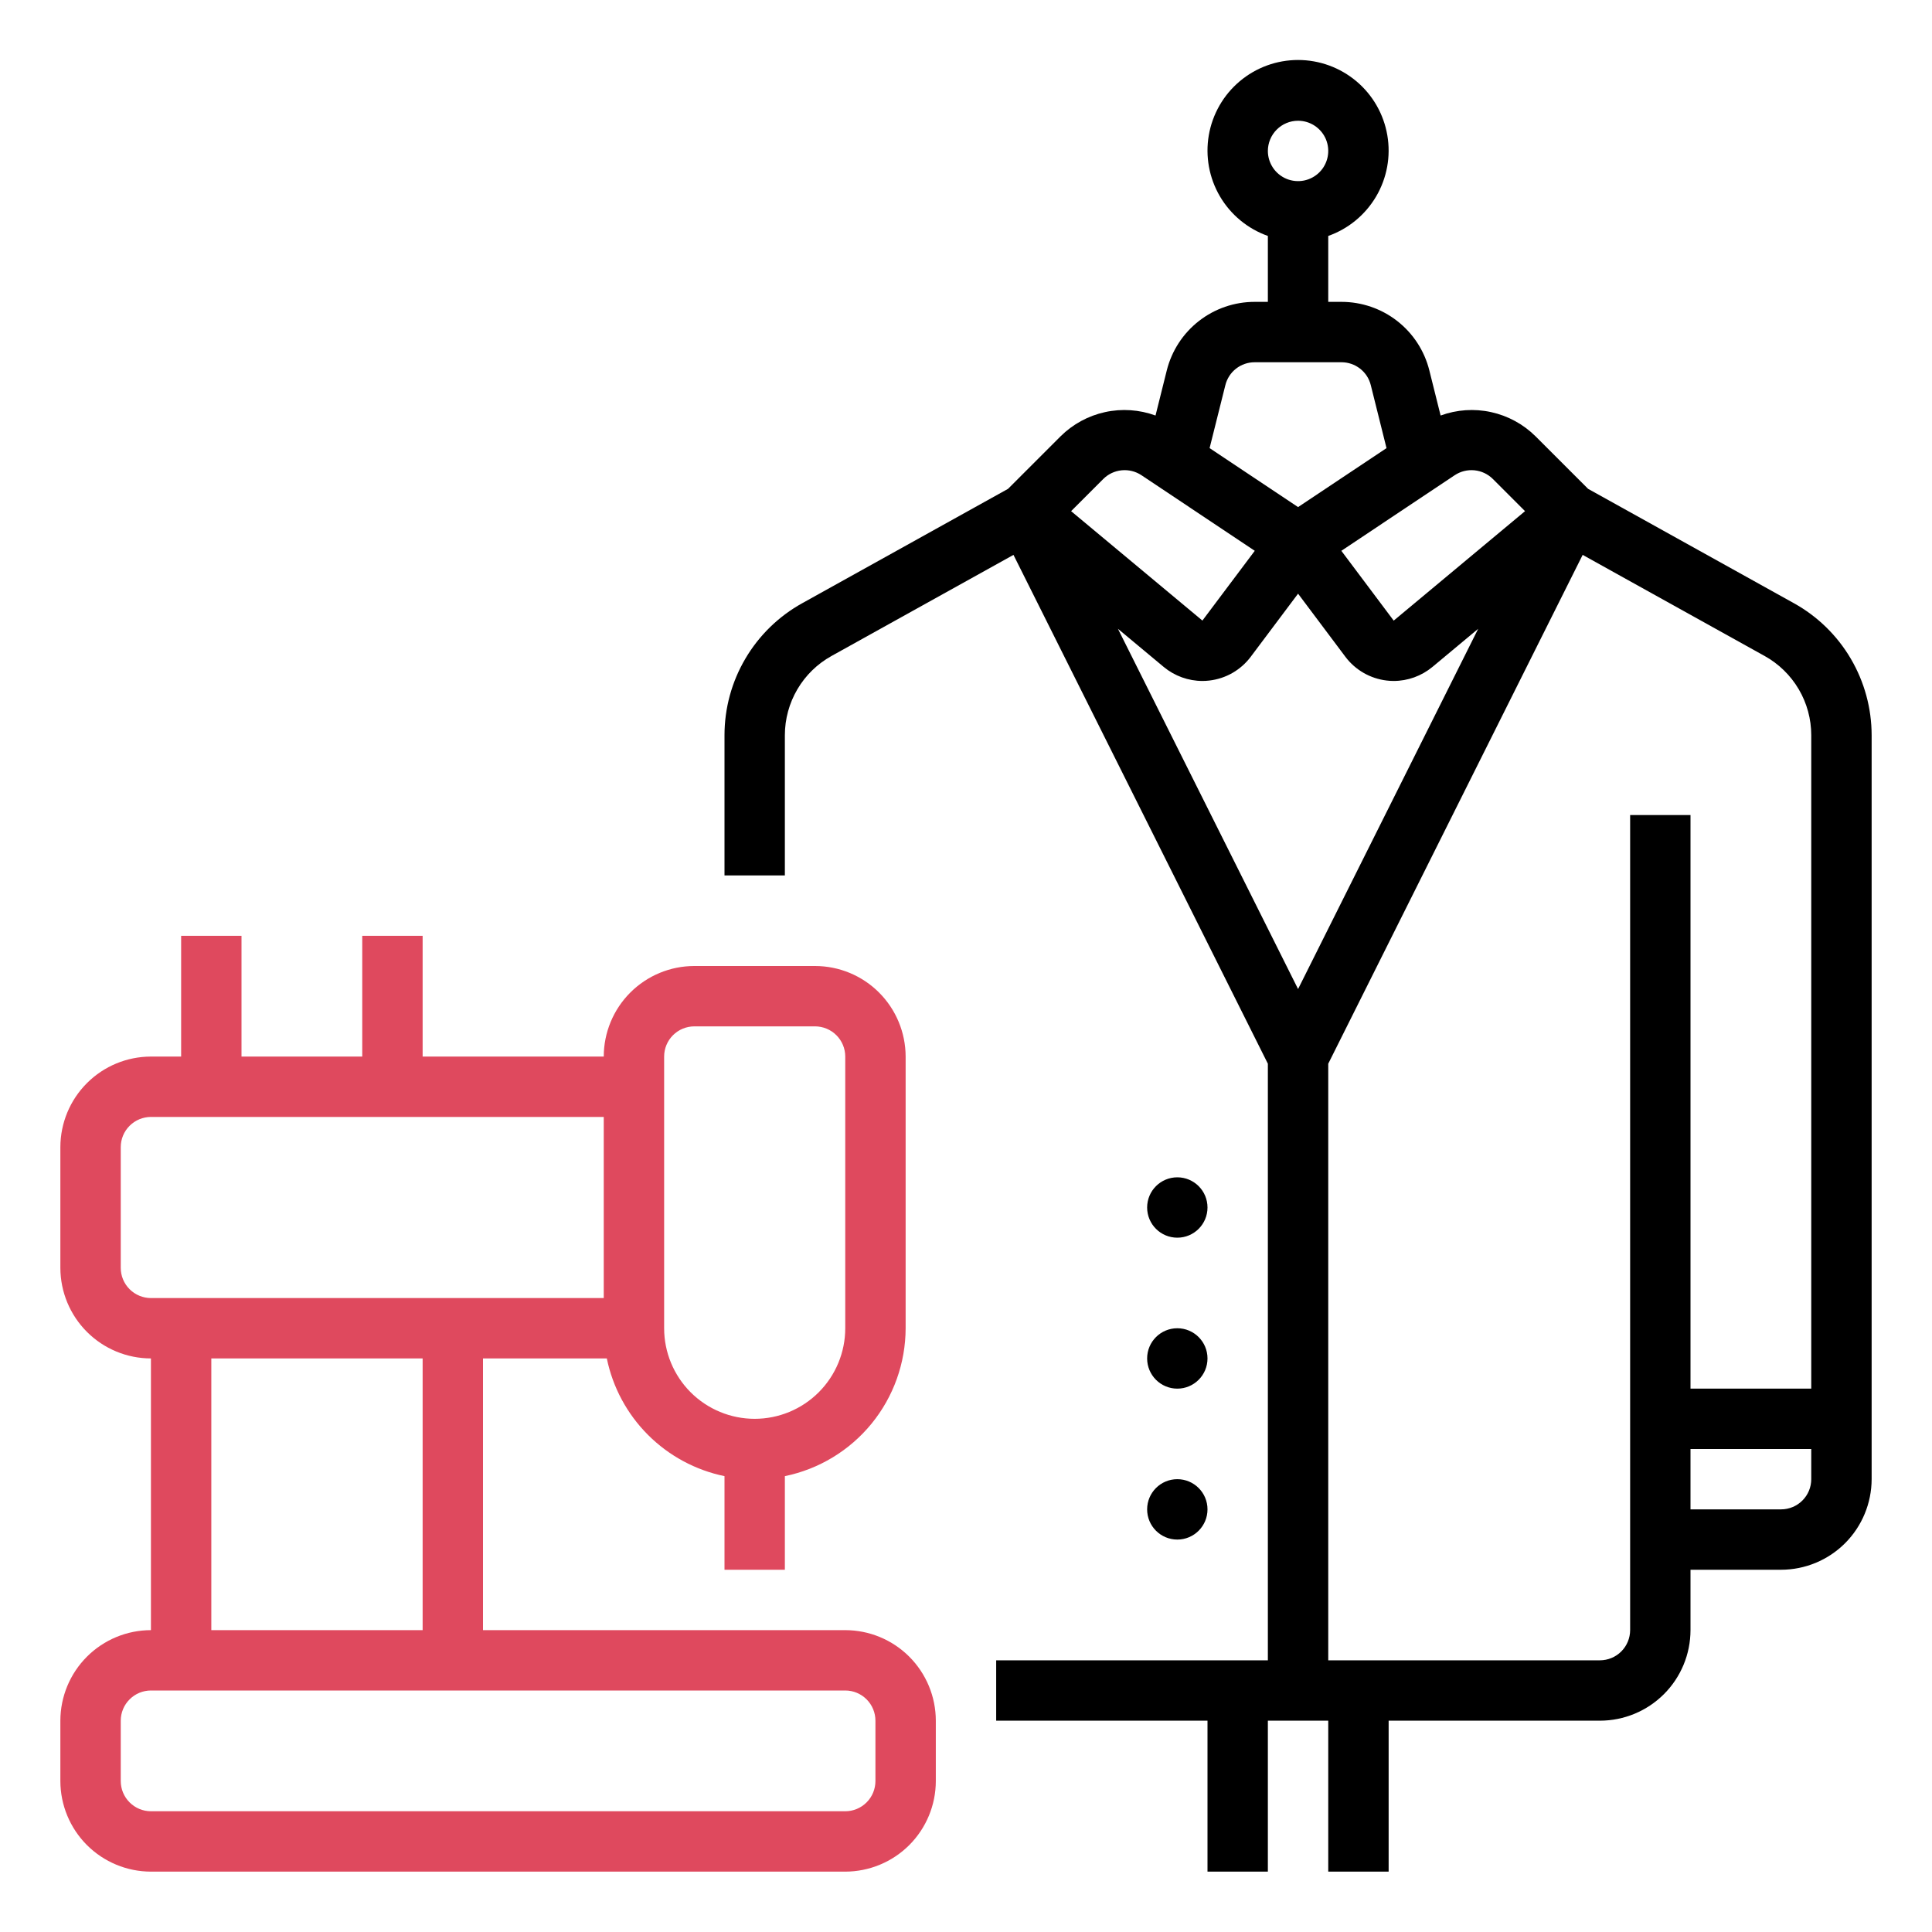 <svg width="82" height="82" viewBox="0 0 82 82" fill="none" xmlns="http://www.w3.org/2000/svg">
<path d="M76.142 25.604L67.404 20.748L65.172 18.517C64.654 18.003 63.999 17.647 63.286 17.491C62.573 17.335 61.83 17.385 61.144 17.636L60.666 15.723C60.459 14.891 59.979 14.153 59.303 13.625C58.627 13.098 57.794 12.812 56.937 12.812H56.375V10.014C57.23 9.712 57.95 9.117 58.409 8.335C58.868 7.553 59.036 6.634 58.882 5.74C58.729 4.846 58.265 4.035 57.572 3.451C56.878 2.867 56.001 2.546 55.094 2.546C54.187 2.546 53.31 2.866 52.616 3.451C51.923 4.035 51.459 4.846 51.305 5.74C51.152 6.633 51.319 7.553 51.778 8.335C52.237 9.117 52.958 9.712 53.812 10.014V12.812H53.251C52.393 12.812 51.56 13.098 50.884 13.626C50.208 14.153 49.729 14.892 49.521 15.724L49.044 17.636C48.358 17.385 47.615 17.335 46.901 17.491C46.188 17.647 45.534 18.003 45.015 18.517L42.784 20.748L34.046 25.604C33.047 26.159 32.215 26.97 31.636 27.955C31.056 28.939 30.75 30.061 30.75 31.203V37.156H33.312V31.203C33.313 30.517 33.496 29.845 33.844 29.254C34.191 28.663 34.691 28.176 35.29 27.843L43.015 23.551L53.812 45.147V70.469H42.281V73.031H51.25V79.438H53.812V73.031H56.375V79.438H58.938V73.031H67.906C68.925 73.03 69.902 72.625 70.623 71.904C71.344 71.184 71.749 70.207 71.75 69.188V66.625H75.594C76.613 66.624 77.59 66.219 78.311 65.498C79.031 64.777 79.436 63.8 79.438 62.781V31.203C79.437 30.061 79.131 28.939 78.552 27.955C77.973 26.97 77.141 26.159 76.142 25.604ZM55.094 5.125C55.347 5.125 55.595 5.2 55.806 5.341C56.016 5.482 56.181 5.682 56.278 5.916C56.374 6.15 56.4 6.408 56.35 6.656C56.301 6.905 56.179 7.133 56 7.312C55.821 7.491 55.592 7.613 55.344 7.663C55.095 7.712 54.838 7.687 54.603 7.59C54.369 7.493 54.169 7.329 54.028 7.118C53.888 6.907 53.812 6.66 53.812 6.406C53.813 6.067 53.948 5.741 54.188 5.501C54.428 5.26 54.754 5.125 55.094 5.125ZM55.094 41.978L47.448 26.687L49.394 28.309C49.856 28.692 50.438 28.902 51.038 28.902C51.137 28.902 51.235 28.896 51.333 28.884C51.678 28.843 52.011 28.733 52.312 28.56C52.612 28.387 52.875 28.155 53.084 27.877L55.094 25.197L57.103 27.877C57.312 28.155 57.575 28.387 57.876 28.56C58.177 28.733 58.51 28.843 58.854 28.884C58.952 28.896 59.051 28.902 59.15 28.902C59.75 28.902 60.331 28.692 60.794 28.309L62.739 26.688L55.094 41.978ZM63.361 20.329L64.727 21.695L59.153 26.341L56.931 23.378L61.743 20.169C61.99 20.005 62.286 19.932 62.58 19.961C62.875 19.99 63.151 20.12 63.361 20.329ZM53.251 15.375H56.937C57.223 15.375 57.5 15.47 57.725 15.646C57.951 15.821 58.111 16.067 58.18 16.345L58.848 19.02L55.094 21.522L51.339 19.019L52.008 16.346C52.077 16.069 52.236 15.822 52.462 15.646C52.687 15.47 52.965 15.375 53.251 15.375ZM46.827 20.329C47.037 20.12 47.312 19.99 47.607 19.961C47.902 19.932 48.197 20.005 48.444 20.168L53.256 23.378L51.034 26.339L45.461 21.695L46.827 20.329ZM76.875 62.781C76.875 63.121 76.74 63.447 76.499 63.687C76.259 63.927 75.933 64.062 75.594 64.062H71.75V61.5H76.875V62.781ZM71.75 58.938V34.594H69.188V69.188C69.187 69.527 69.052 69.853 68.812 70.093C68.572 70.333 68.246 70.468 67.906 70.469H56.375V45.147L67.173 23.551L74.898 27.843C75.497 28.176 75.996 28.663 76.344 29.254C76.692 29.845 76.875 30.518 76.875 31.203V58.938H71.75Z" fill="black"/>
<path d="M49.969 52.531C50.676 52.531 51.25 51.958 51.25 51.25C51.25 50.542 50.676 49.969 49.969 49.969C49.261 49.969 48.688 50.542 48.688 51.25C48.688 51.958 49.261 52.531 49.969 52.531Z" fill="black"/>
<path d="M49.969 58.938C50.676 58.938 51.25 58.364 51.25 57.656C51.25 56.949 50.676 56.375 49.969 56.375C49.261 56.375 48.688 56.949 48.688 57.656C48.688 58.364 49.261 58.938 49.969 58.938Z" fill="black"/>
<path d="M49.969 65.344C50.676 65.344 51.25 64.77 51.25 64.062C51.25 63.355 50.676 62.781 49.969 62.781C49.261 62.781 48.688 63.355 48.688 64.062C48.688 64.77 49.261 65.344 49.969 65.344Z" fill="black"/>
<path d="M6.406 79.438H35.875C36.894 79.436 37.871 79.031 38.592 78.311C39.312 77.59 39.718 76.613 39.719 75.594V73.031C39.718 72.012 39.312 71.035 38.592 70.314C37.871 69.594 36.894 69.189 35.875 69.188H20.5V57.656H25.755C26.008 58.886 26.616 60.014 27.504 60.902C28.392 61.79 29.52 62.398 30.75 62.652V66.625H33.312V62.652C34.758 62.355 36.057 61.568 36.991 60.425C37.925 59.281 38.435 57.851 38.438 56.375V44.844C38.436 43.825 38.031 42.848 37.31 42.127C36.59 41.406 35.613 41.001 34.594 41H29.469C28.45 41.001 27.473 41.406 26.752 42.127C26.031 42.848 25.626 43.825 25.625 44.844H17.938V39.719H15.375V44.844H10.25V39.719H7.688V44.844H6.406C5.387 44.845 4.41 45.25 3.69 45.971C2.969 46.691 2.564 47.668 2.562 48.688V53.812C2.564 54.832 2.969 55.809 3.69 56.529C4.41 57.25 5.387 57.655 6.406 57.656V69.188C5.387 69.189 4.41 69.594 3.69 70.314C2.969 71.035 2.564 72.012 2.562 73.031V75.594C2.564 76.613 2.969 77.59 3.69 78.311C4.41 79.031 5.387 79.436 6.406 79.438ZM29.469 43.562H34.594C34.934 43.563 35.259 43.698 35.499 43.938C35.74 44.178 35.875 44.504 35.875 44.844V56.375C35.875 57.394 35.47 58.372 34.749 59.093C34.028 59.814 33.051 60.219 32.031 60.219C31.012 60.219 30.034 59.814 29.313 59.093C28.593 58.372 28.188 57.394 28.188 56.375V44.844C28.188 44.504 28.323 44.178 28.563 43.938C28.803 43.698 29.129 43.563 29.469 43.562ZM5.125 53.812V48.688C5.125 48.348 5.26 48.022 5.501 47.782C5.741 47.542 6.067 47.407 6.406 47.406H25.625V55.094H6.406C6.067 55.093 5.741 54.958 5.501 54.718C5.26 54.478 5.125 54.152 5.125 53.812ZM8.969 57.656H17.938V69.188H8.969V57.656ZM5.125 73.031C5.125 72.692 5.26 72.366 5.501 72.126C5.741 71.885 6.067 71.75 6.406 71.75H35.875C36.215 71.75 36.54 71.885 36.781 72.126C37.021 72.366 37.156 72.692 37.156 73.031V75.594C37.156 75.933 37.021 76.259 36.781 76.499C36.54 76.74 36.215 76.875 35.875 76.875H6.406C6.067 76.875 5.741 76.74 5.501 76.499C5.26 76.259 5.125 75.933 5.125 75.594V73.031Z" fill="#DF495E"/>
</svg>

